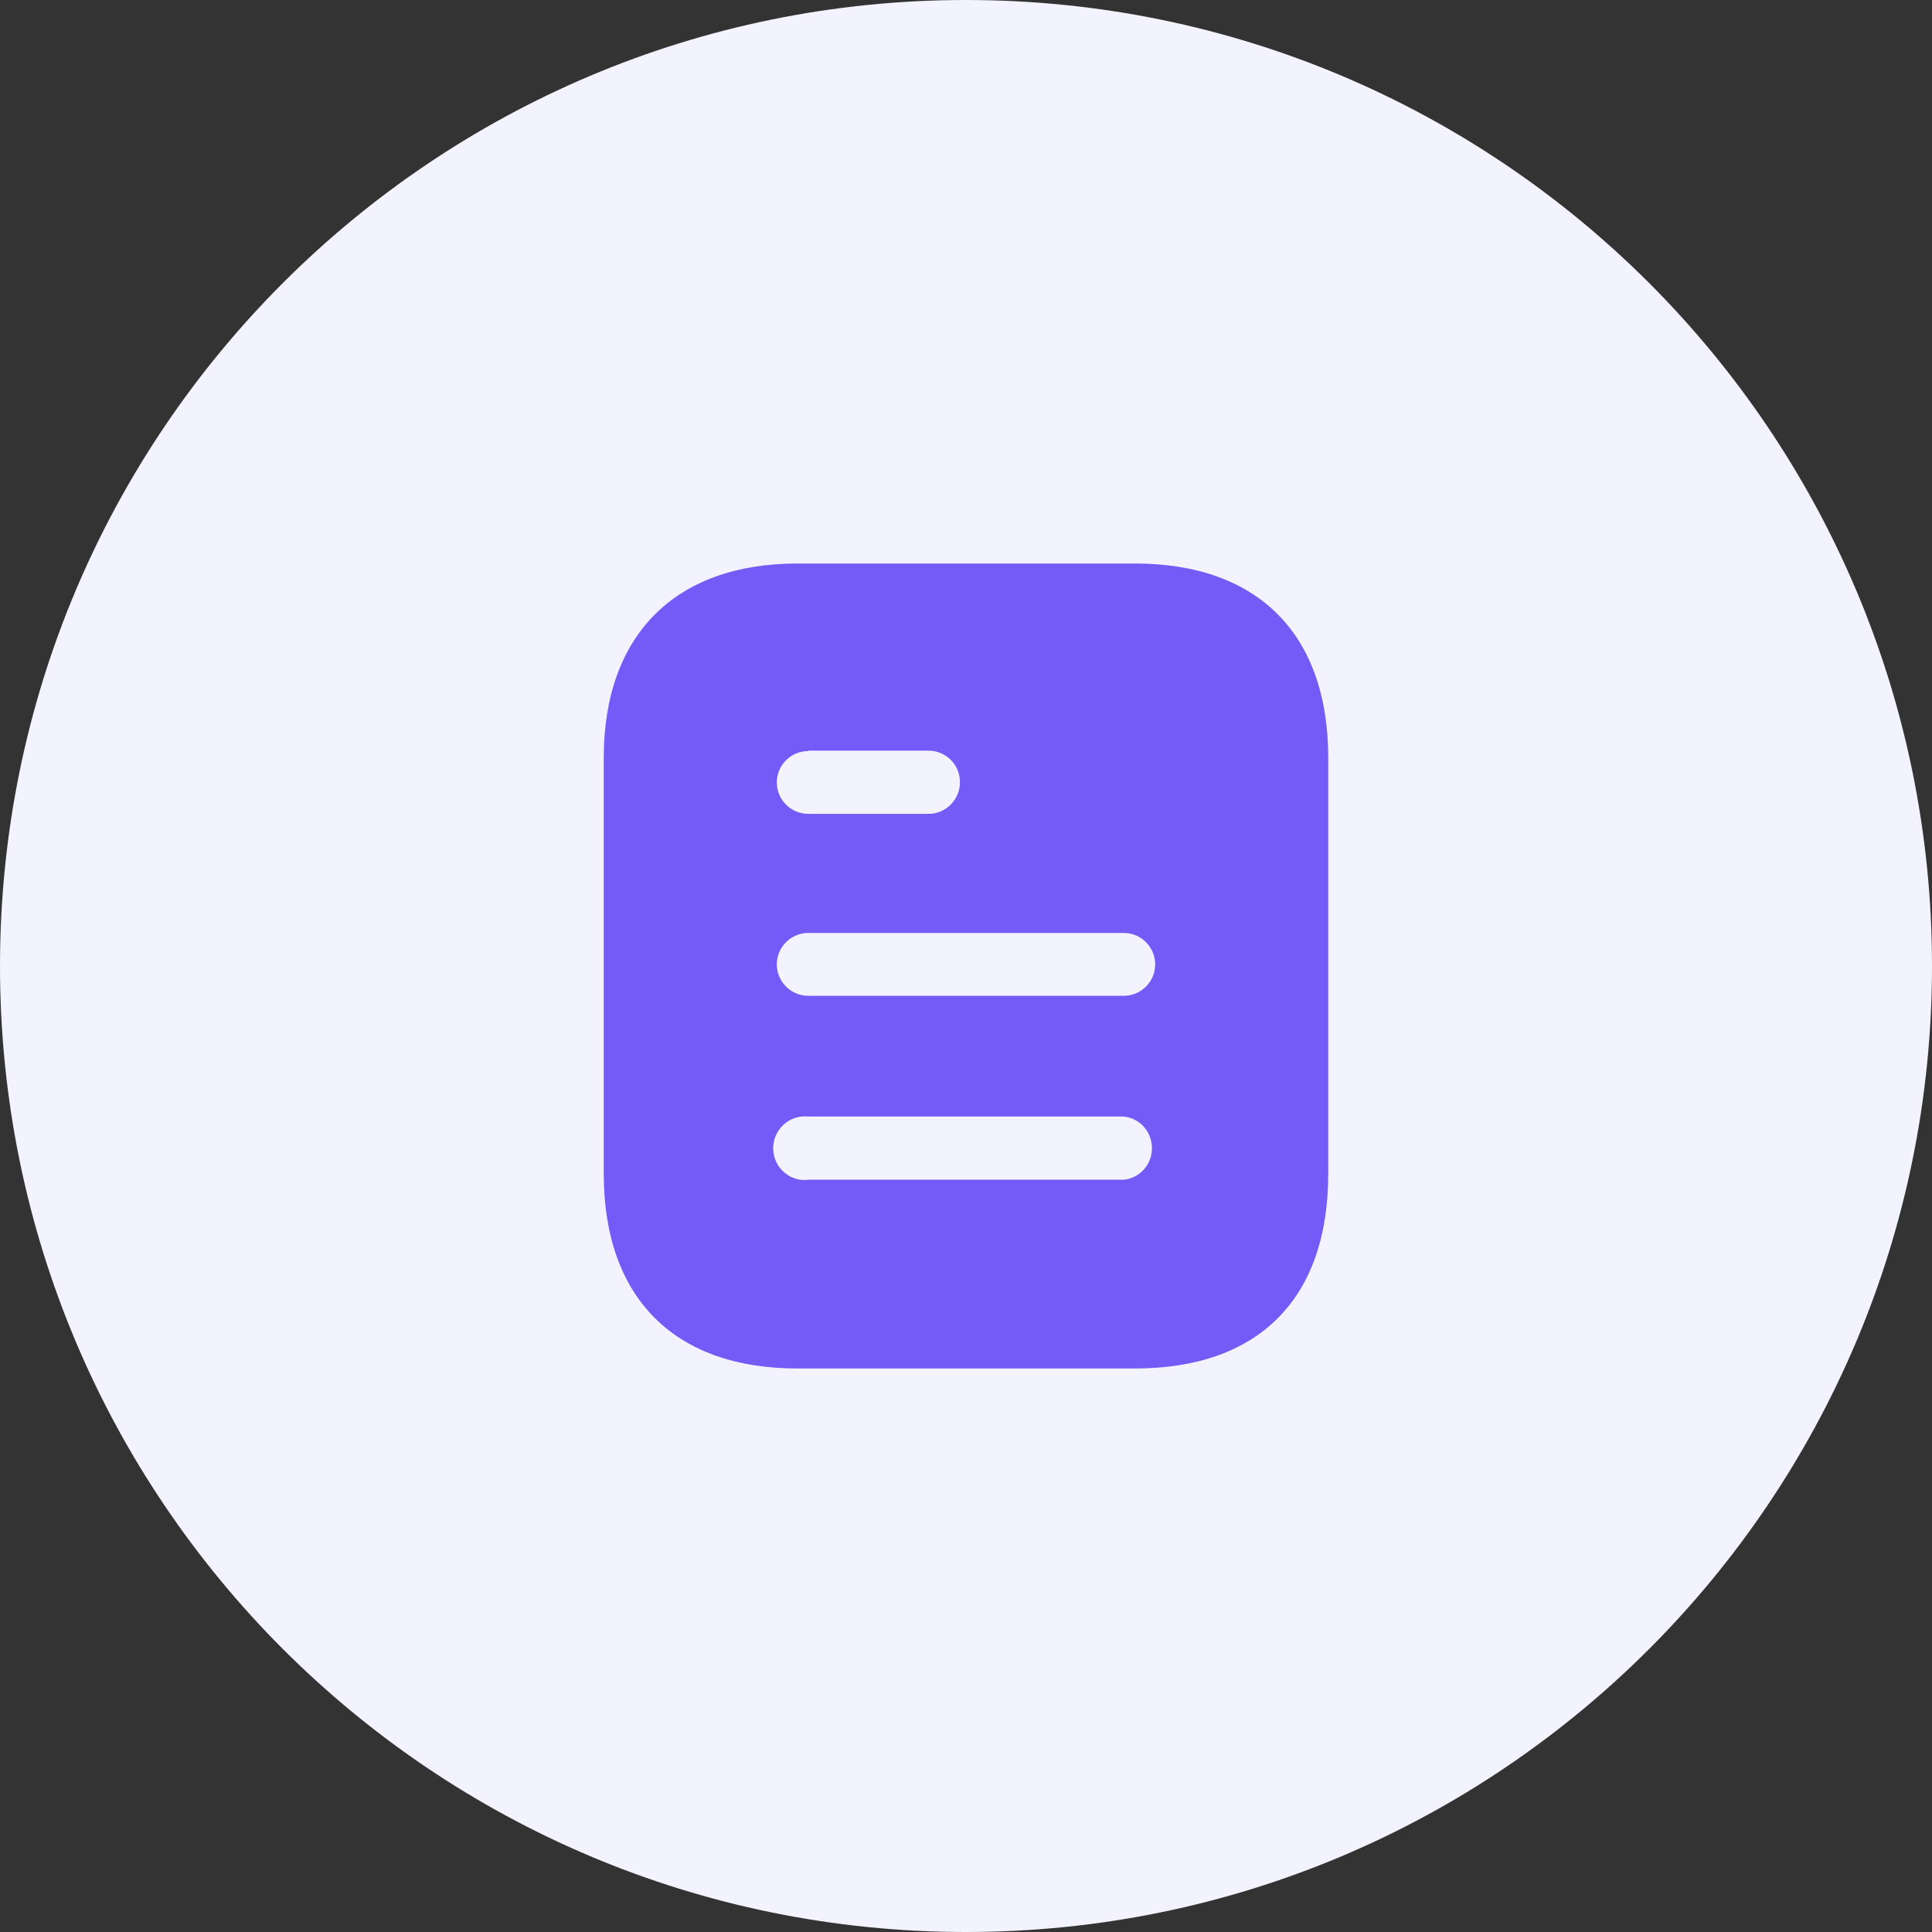 <svg width="48" height="48" viewBox="0 0 48 48" fill="none" xmlns="http://www.w3.org/2000/svg">
<rect x="0" y="0" width="48" height="48" fill="#333333" stroke="none"/>
<path d="M0 24C0 10.745 10.745 0 24 0C37.255 0 48 10.745 48 24C48 37.255 37.255 48 24 48C10.745 48 0 37.255 0 24Z" fill="#F3F3FF"/>
<path fill-rule="evenodd" clip-rule="evenodd" d="M19.81 14H28.191C31.28 14 33 15.78 33 18.83V29.16C33 32.26 31.28 34 28.191 34H19.81C16.77 34 15 32.26 15 29.16V18.83C15 15.78 16.77 14 19.81 14ZM20.08 18.66V18.65H23.069C23.5 18.65 23.85 19 23.85 19.429C23.85 19.87 23.5 20.22 23.069 20.22H20.08C19.649 20.22 19.3 19.87 19.3 19.44C19.3 19.01 19.649 18.66 20.08 18.66ZM20.08 24.74H27.92C28.35 24.74 28.7 24.39 28.7 23.96C28.7 23.53 28.35 23.179 27.92 23.179H20.08C19.649 23.179 19.3 23.53 19.3 23.96C19.3 24.39 19.649 24.74 20.08 24.74ZM20.08 29.31H27.92C28.319 29.27 28.62 28.929 28.62 28.53C28.62 28.12 28.319 27.78 27.92 27.74H20.08C19.78 27.71 19.49 27.85 19.33 28.11C19.17 28.36 19.17 28.69 19.33 28.95C19.49 29.2 19.78 29.35 20.08 29.31Z" fill="#745BF7"/>
</svg>
